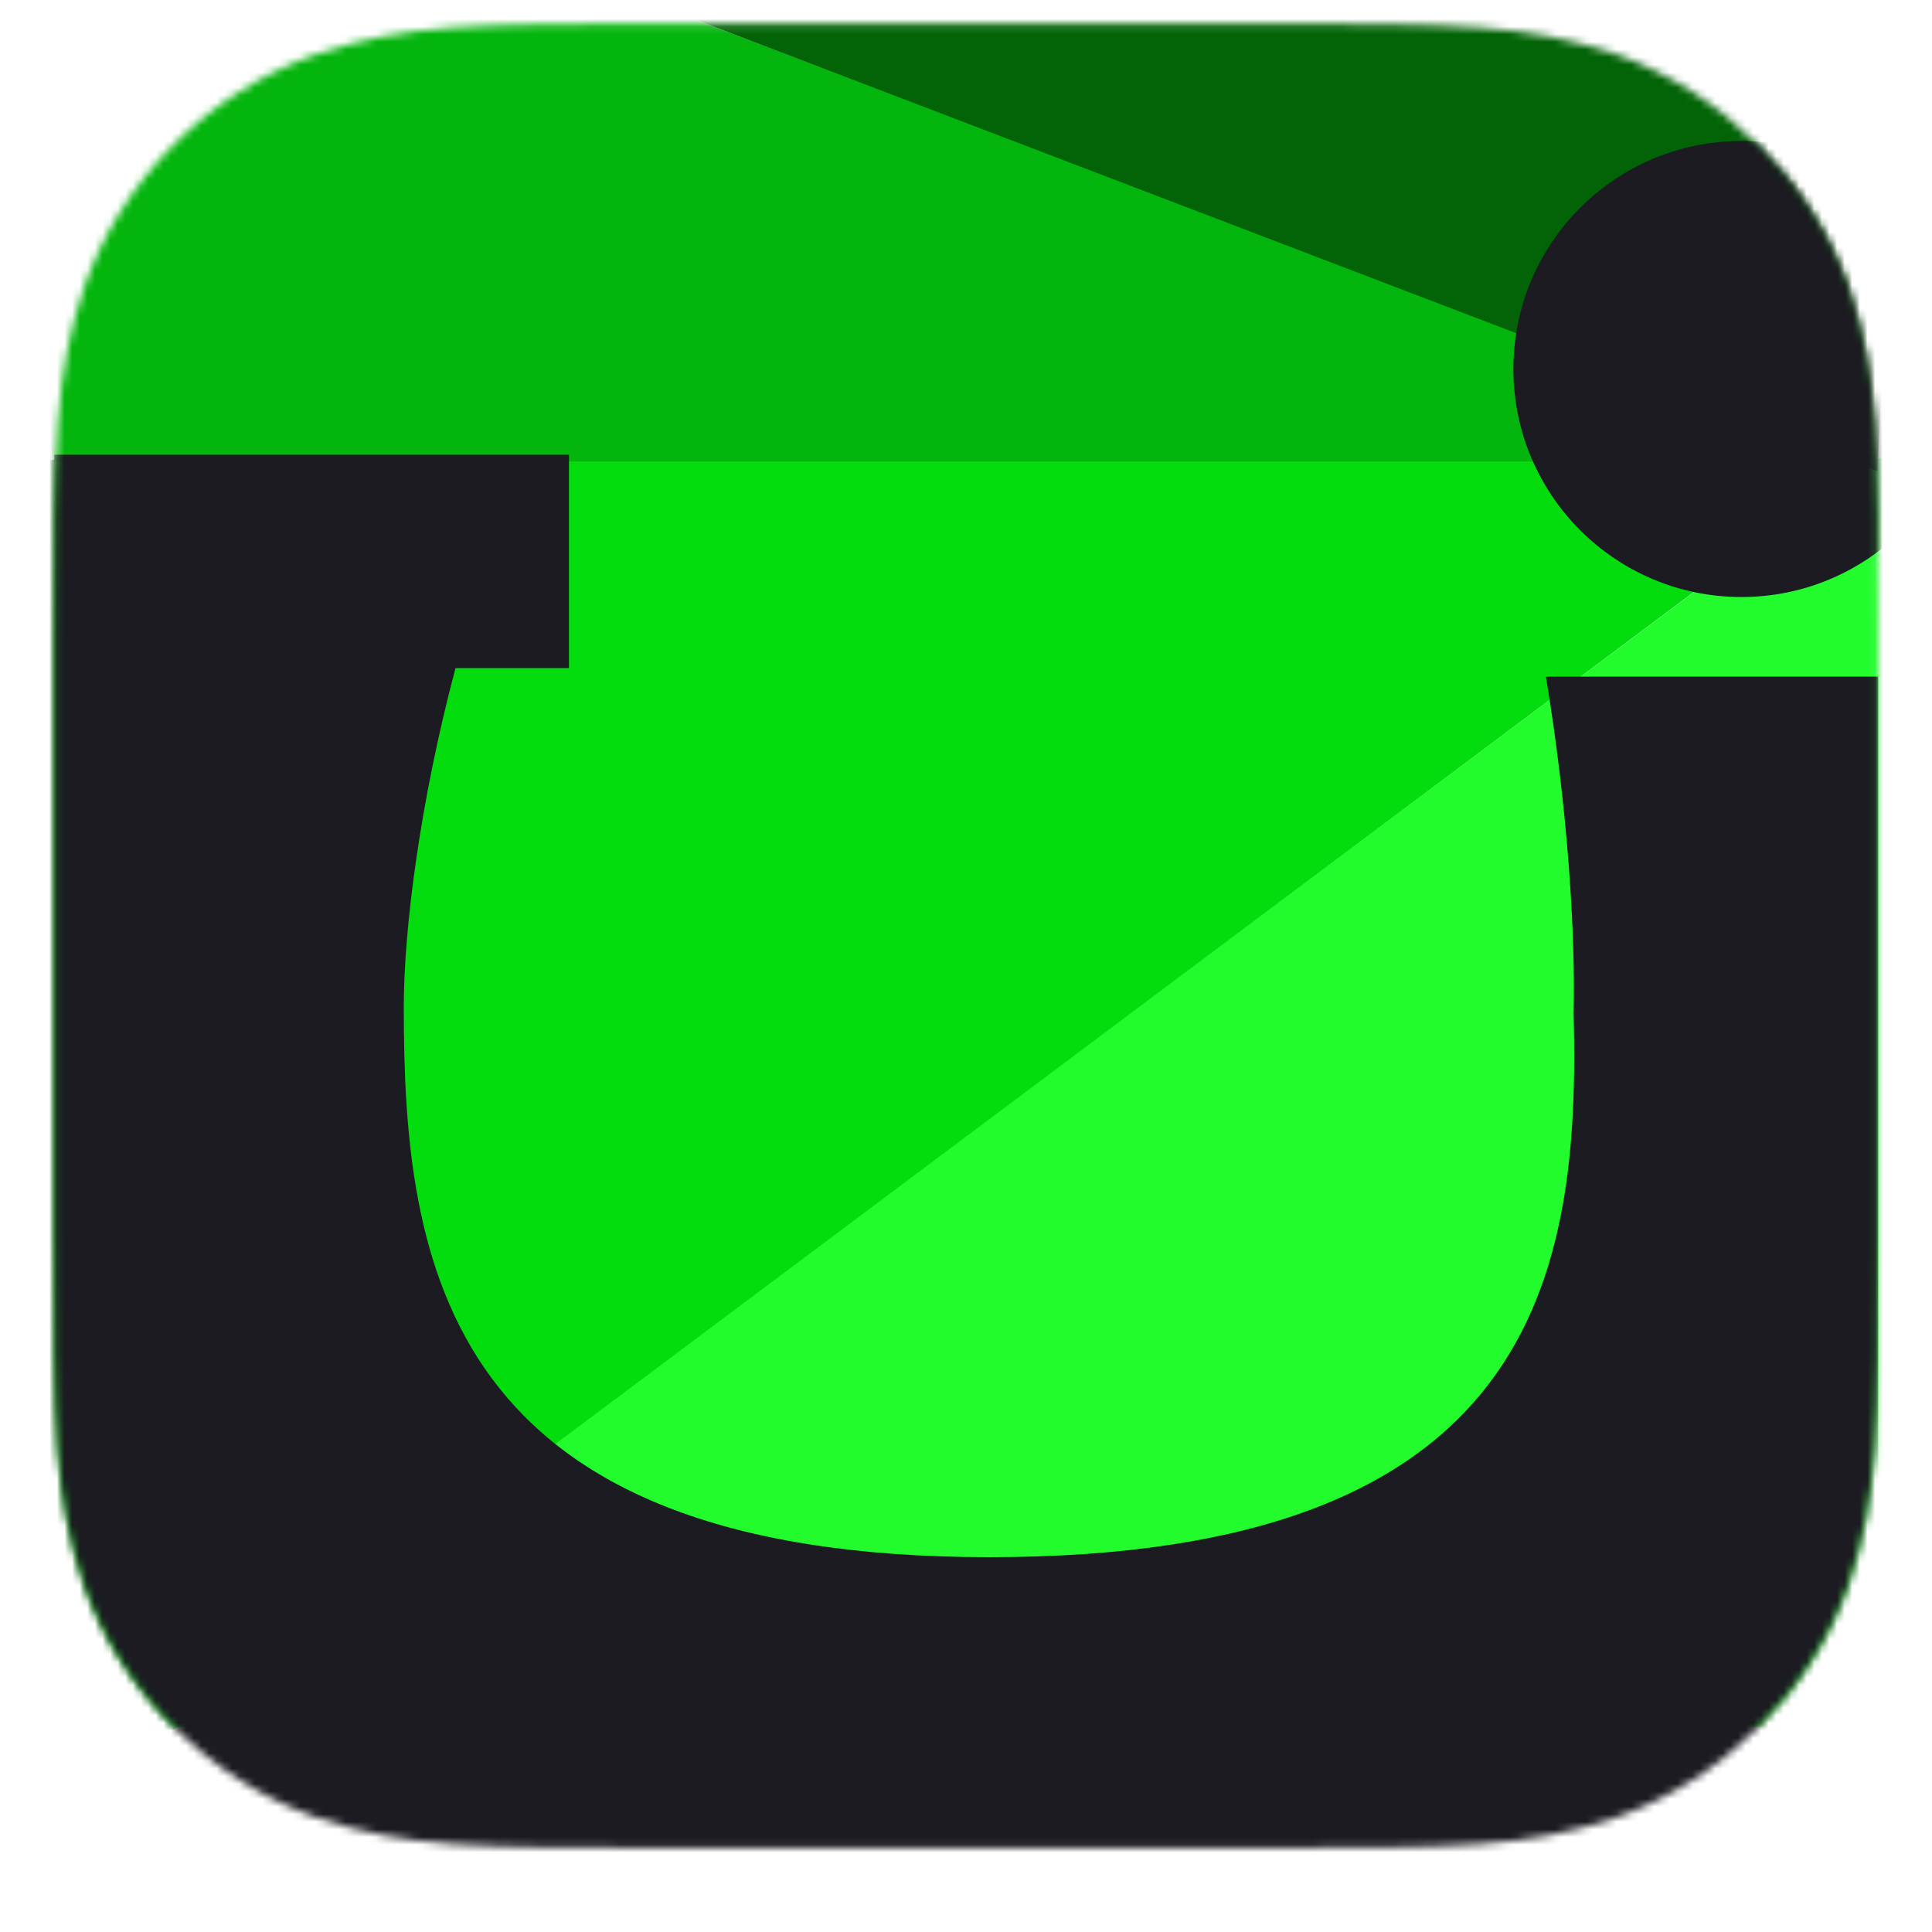 <?xml version="1.0" encoding="UTF-8" standalone="no"?>
<svg width="254px" height="254px" viewBox="0 0 254 254" version="1.1" xmlns="http://www.w3.org/2000/svg" xmlns:xlink="http://www.w3.org/1999/xlink" xmlns:sketch="http://www.bohemiancoding.com/sketch/ns">
    <!-- Generator: Sketch 3.3 (11970) - http://www.bohemiancoding.com/sketch -->
    <title>Icon</title>
    <desc>Created with Sketch.</desc>
    <defs>
        <linearGradient x1="50%" y1="0%" x2="50%" y2="100%" id="linearGradient-1">
            <stop stop-color="#FFFFFF" offset="0%"></stop>
            <stop stop-color="#FFFFFF" offset="100%"></stop>
        </linearGradient>
        <filter x="-50%" y="-50%" width="200%" height="200%" filterUnits="objectBoundingBox" id="filter-2">
            <feOffset dx="0" dy="2" in="SourceAlpha" result="shadowOffsetOuter1"></feOffset>
            <feGaussianBlur stdDeviation="2" in="shadowOffsetOuter1" result="shadowBlurOuter1"></feGaussianBlur>
            <feColorMatrix values="0 0 0 0 0   0 0 0 0 0   0 0 0 0 0  0 0 0 0.35 0" in="shadowBlurOuter1" type="matrix" result="shadowMatrixOuter1"></feColorMatrix>
            <feMerge>
                <feMergeNode in="shadowMatrixOuter1"></feMergeNode>
                <feMergeNode in="SourceGraphic"></feMergeNode>
            </feMerge>
        </filter>
        <path id="path-3" d="M81.657,0.124 C55.079,0.124 46.586,0.124 34.596,4.121 C20.467,9.117 9.117,20.467 4.121,34.596 C0.124,46.586 0.124,55.079 0.124,81.657 C0.124,81.657 0.124,158.395 0.124,158.395 C0.124,184.973 0.124,193.466 4.121,205.456 C9.126,219.585 20.467,230.935 34.596,235.931 C46.586,239.928 55.079,239.928 81.657,239.928 L158.395,239.928 C184.973,239.928 193.466,239.928 205.456,235.931 C219.585,230.935 230.935,219.585 235.931,205.456 C239.928,193.466 239.928,184.973 239.928,158.395 L239.928,81.657 C239.928,55.079 239.928,46.586 235.931,34.596 C230.935,20.607 219.425,9.117 205.436,4.121 C193.446,0.124 184.973,0.124 158.395,0.124 C172.383,0.124 81.657,0.124 81.657,0.124 Z"></path>
        <path d="M1.766,41.939 L0.053,41.939 L1.766,226.114 L241.57,226.114 L241.57,70.435 L197.883,70.435 C200.821,88.102 201.773,104.683 201.524,114.567 C202.431,149.183 196.61,186.196 124.709,186.196 C52.808,186.196 47.728,147.461 47.728,113.879 C47.728,103.637 49.867,86.827 54.528,69.309 L69.446,69.309 L69.446,41.256 L1.766,41.256 L1.766,41.939 Z" id="path-5"></path>
    </defs>
    <g id="005_AppIcon" stroke="none" stroke-width="1" fill="none" fill-rule="evenodd" sketch:type="MSPage">
        <g id="Share" sketch:type="MSArtboardGroup" transform="translate(-73, -27)">
            <g id="Icon" sketch:type="MSLayerGroup" transform="translate(80, 30)">
                <mask id="mask-4" sketch:name="Mask" fill="white">
                    <use xlink:href="#path-3"></use>
                </mask>
                <use id="Mask" fill="url(#linearGradient-1)" filter="url(#filter-2)" sketch:type="MSShapeGroup" xlink:href="#path-3"></use>
                <g id="Sun" mask="url(#mask-4)" sketch:type="MSShapeGroup">
                    <g transform="translate(-2.001, -1.589)">
                        <path d="M241.032,59.007 L18.087,225.64 L244.939,225.64 L244.65,58.433" id="Path-6" stroke="none" fill="#22FC2D"></path>
                        <path d="M241.615,58.514 L17.828,225.997 L0.054,225.994 L0.054,56.604 L241.615,58.514 Z" id="Path-5" stroke="none" fill="#03DD0E"></path>
                        <path d="M241.757,59.256 L84.62,1.20745039e-08 L1.321,1.20744937e-08 L1.321,59.256" id="Path-4" stroke="#979797" stroke-width="1" fill="#03B50C"></path>
                        <path d="M241.833,60.543 L85.015,0.617 L244.73,0.617" id="Path-2" stroke="none" fill="#026406"></path>
                    </g>
                </g>
                <g id="U" mask="url(#mask-4)">
                    <g transform="translate(-1.642, 15.527)">
                        <ellipse id="Oval-14" stroke="none" fill="#1B1B21" fill-rule="evenodd" sketch:type="MSShapeGroup" cx="223.585" cy="29.988" rx="29.975" ry="29.975"></ellipse>
                        <mask id="mask-6" sketch:name="Mask" fill="white">
                            <use xlink:href="#path-5"></use>
                        </mask>
                        <use id="Mask" stroke="none" fill="#1B1B21" fill-rule="evenodd" sketch:type="MSShapeGroup" xlink:href="#path-5"></use>
                    </g>
                </g>
            </g>
        </g>
    </g>
</svg>